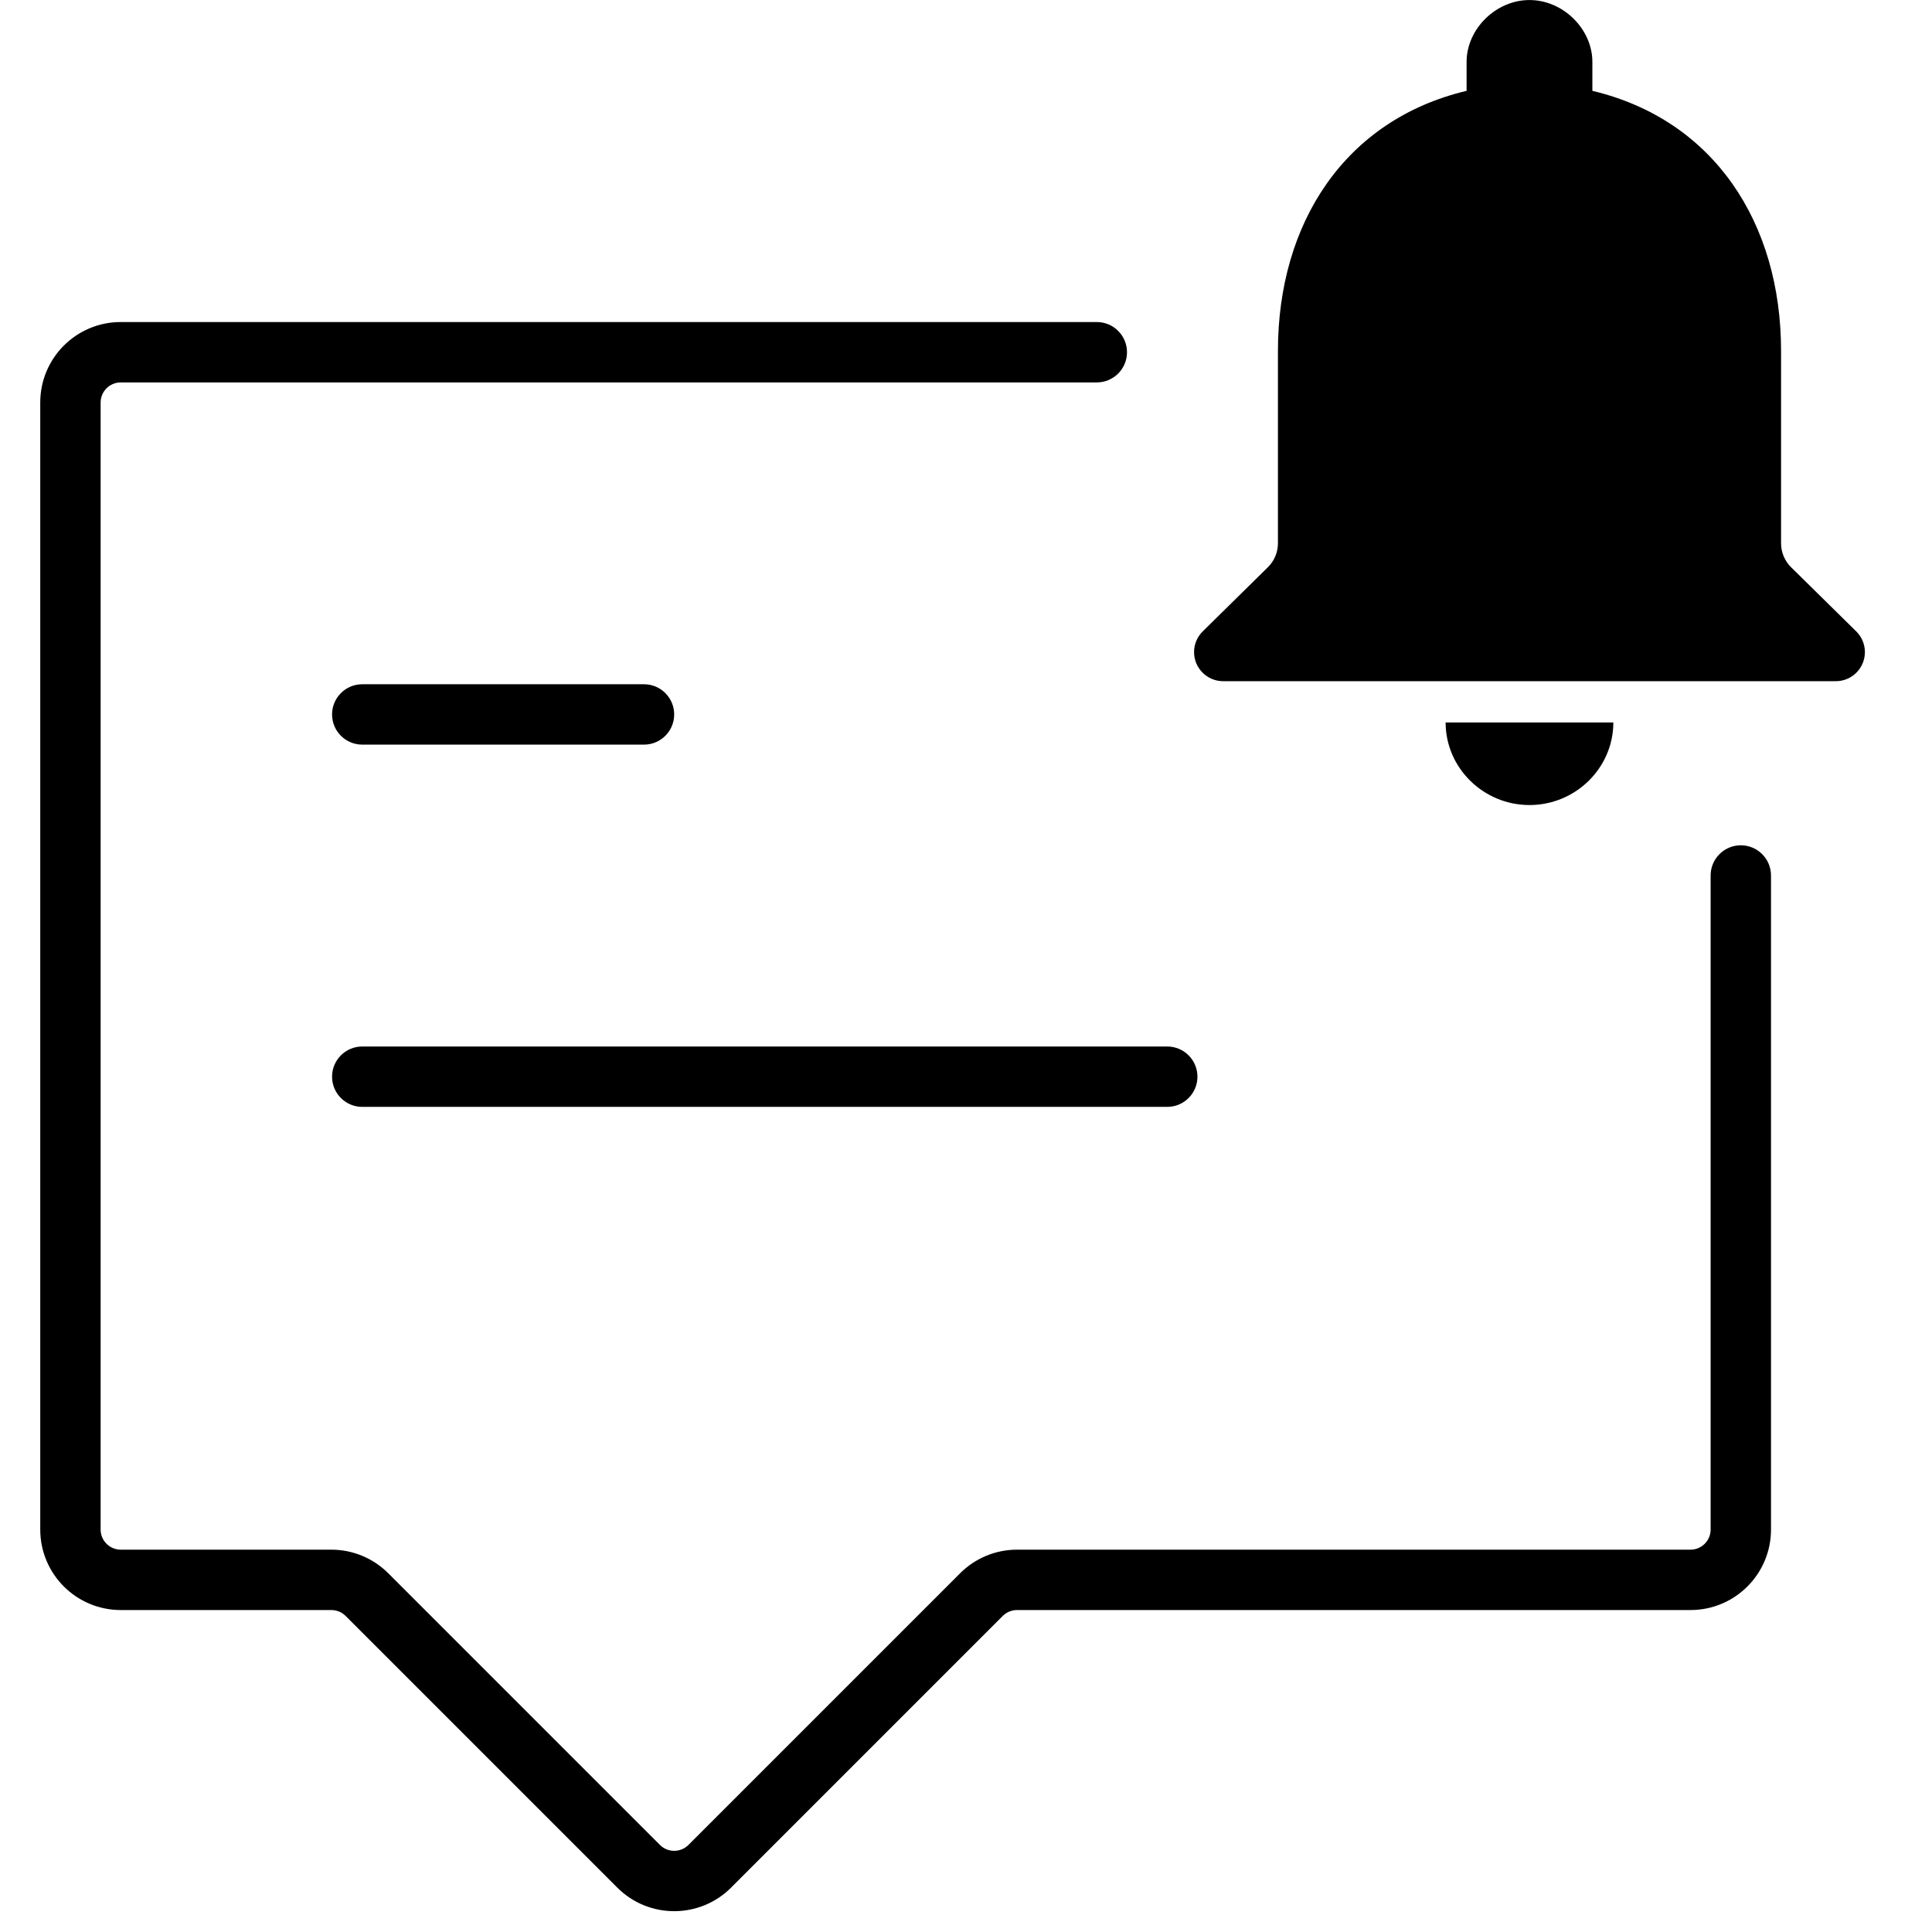 <svg width="48" height="48" viewBox="0 0 48 48" fill="none" xmlns="http://www.w3.org/2000/svg">
<path d="M40.083 17.95C40.083 19.078 39.146 20.001 38 20.001C36.854 20.001 35.916 19.078 35.916 17.95H40.083Z" fill="currentColor"/>
<path d="M44.25 13.498C44.25 13.721 44.339 13.935 44.498 14.092L46.117 15.686C46.255 15.822 46.333 16.007 46.333 16.201C46.333 16.6 46.01 16.924 45.61 16.924H30.389C29.99 16.924 29.666 16.6 29.666 16.201C29.666 16.007 29.744 15.822 29.882 15.686L31.501 14.092C31.66 13.935 31.75 13.721 31.75 13.498V8.719C31.75 5.539 33.416 2.975 36.437 2.257V1.539C36.437 0.719 37.166 0.001 38 0.001C38.833 0.001 39.562 0.719 39.562 1.539V2.257C42.583 2.975 44.25 5.539 44.25 8.719V13.498Z" fill="currentColor"/>
<path d="M3 8.001C1.895 8.001 1 8.896 1 10.001V38.001C1 39.105 1.895 40.001 3 40.001H8.232C8.365 40.001 8.492 40.053 8.586 40.147L15.336 46.897C16.117 47.678 17.383 47.678 18.164 46.897L24.914 40.147C25.008 40.053 25.135 40.001 25.268 40.001H42C43.105 40.001 44 39.105 44 38.001V21.751C44 21.337 43.664 21.001 43.25 21.001C42.836 21.001 42.5 21.337 42.5 21.751V38.001C42.5 38.277 42.276 38.501 42 38.501H25.268C24.737 38.501 24.229 38.712 23.854 39.087L17.104 45.837C16.908 46.032 16.592 46.032 16.396 45.837L9.646 39.087C9.271 38.712 8.763 38.501 8.232 38.501H3C2.724 38.501 2.5 38.277 2.5 38.001V10.001C2.5 9.725 2.724 9.501 3 9.501H27.25C27.664 9.501 28 9.165 28 8.751C28 8.337 27.664 8.001 27.25 8.001H3Z" fill="currentColor"/>
<path d="M8.25 17.75C8.25 17.336 8.586 17 9 17H16C16.414 17 16.75 17.336 16.75 17.75C16.75 18.164 16.414 18.5 16 18.5H9C8.586 18.5 8.25 18.164 8.25 17.75Z" fill="currentColor"/>
<path d="M8.25 26.75C8.25 26.336 8.586 26 9 26H29C29.414 26 29.75 26.336 29.75 26.75C29.75 27.164 29.414 27.5 29 27.5H9C8.586 27.5 8.25 27.164 8.25 26.75Z" fill="currentColor"/>
</svg>
